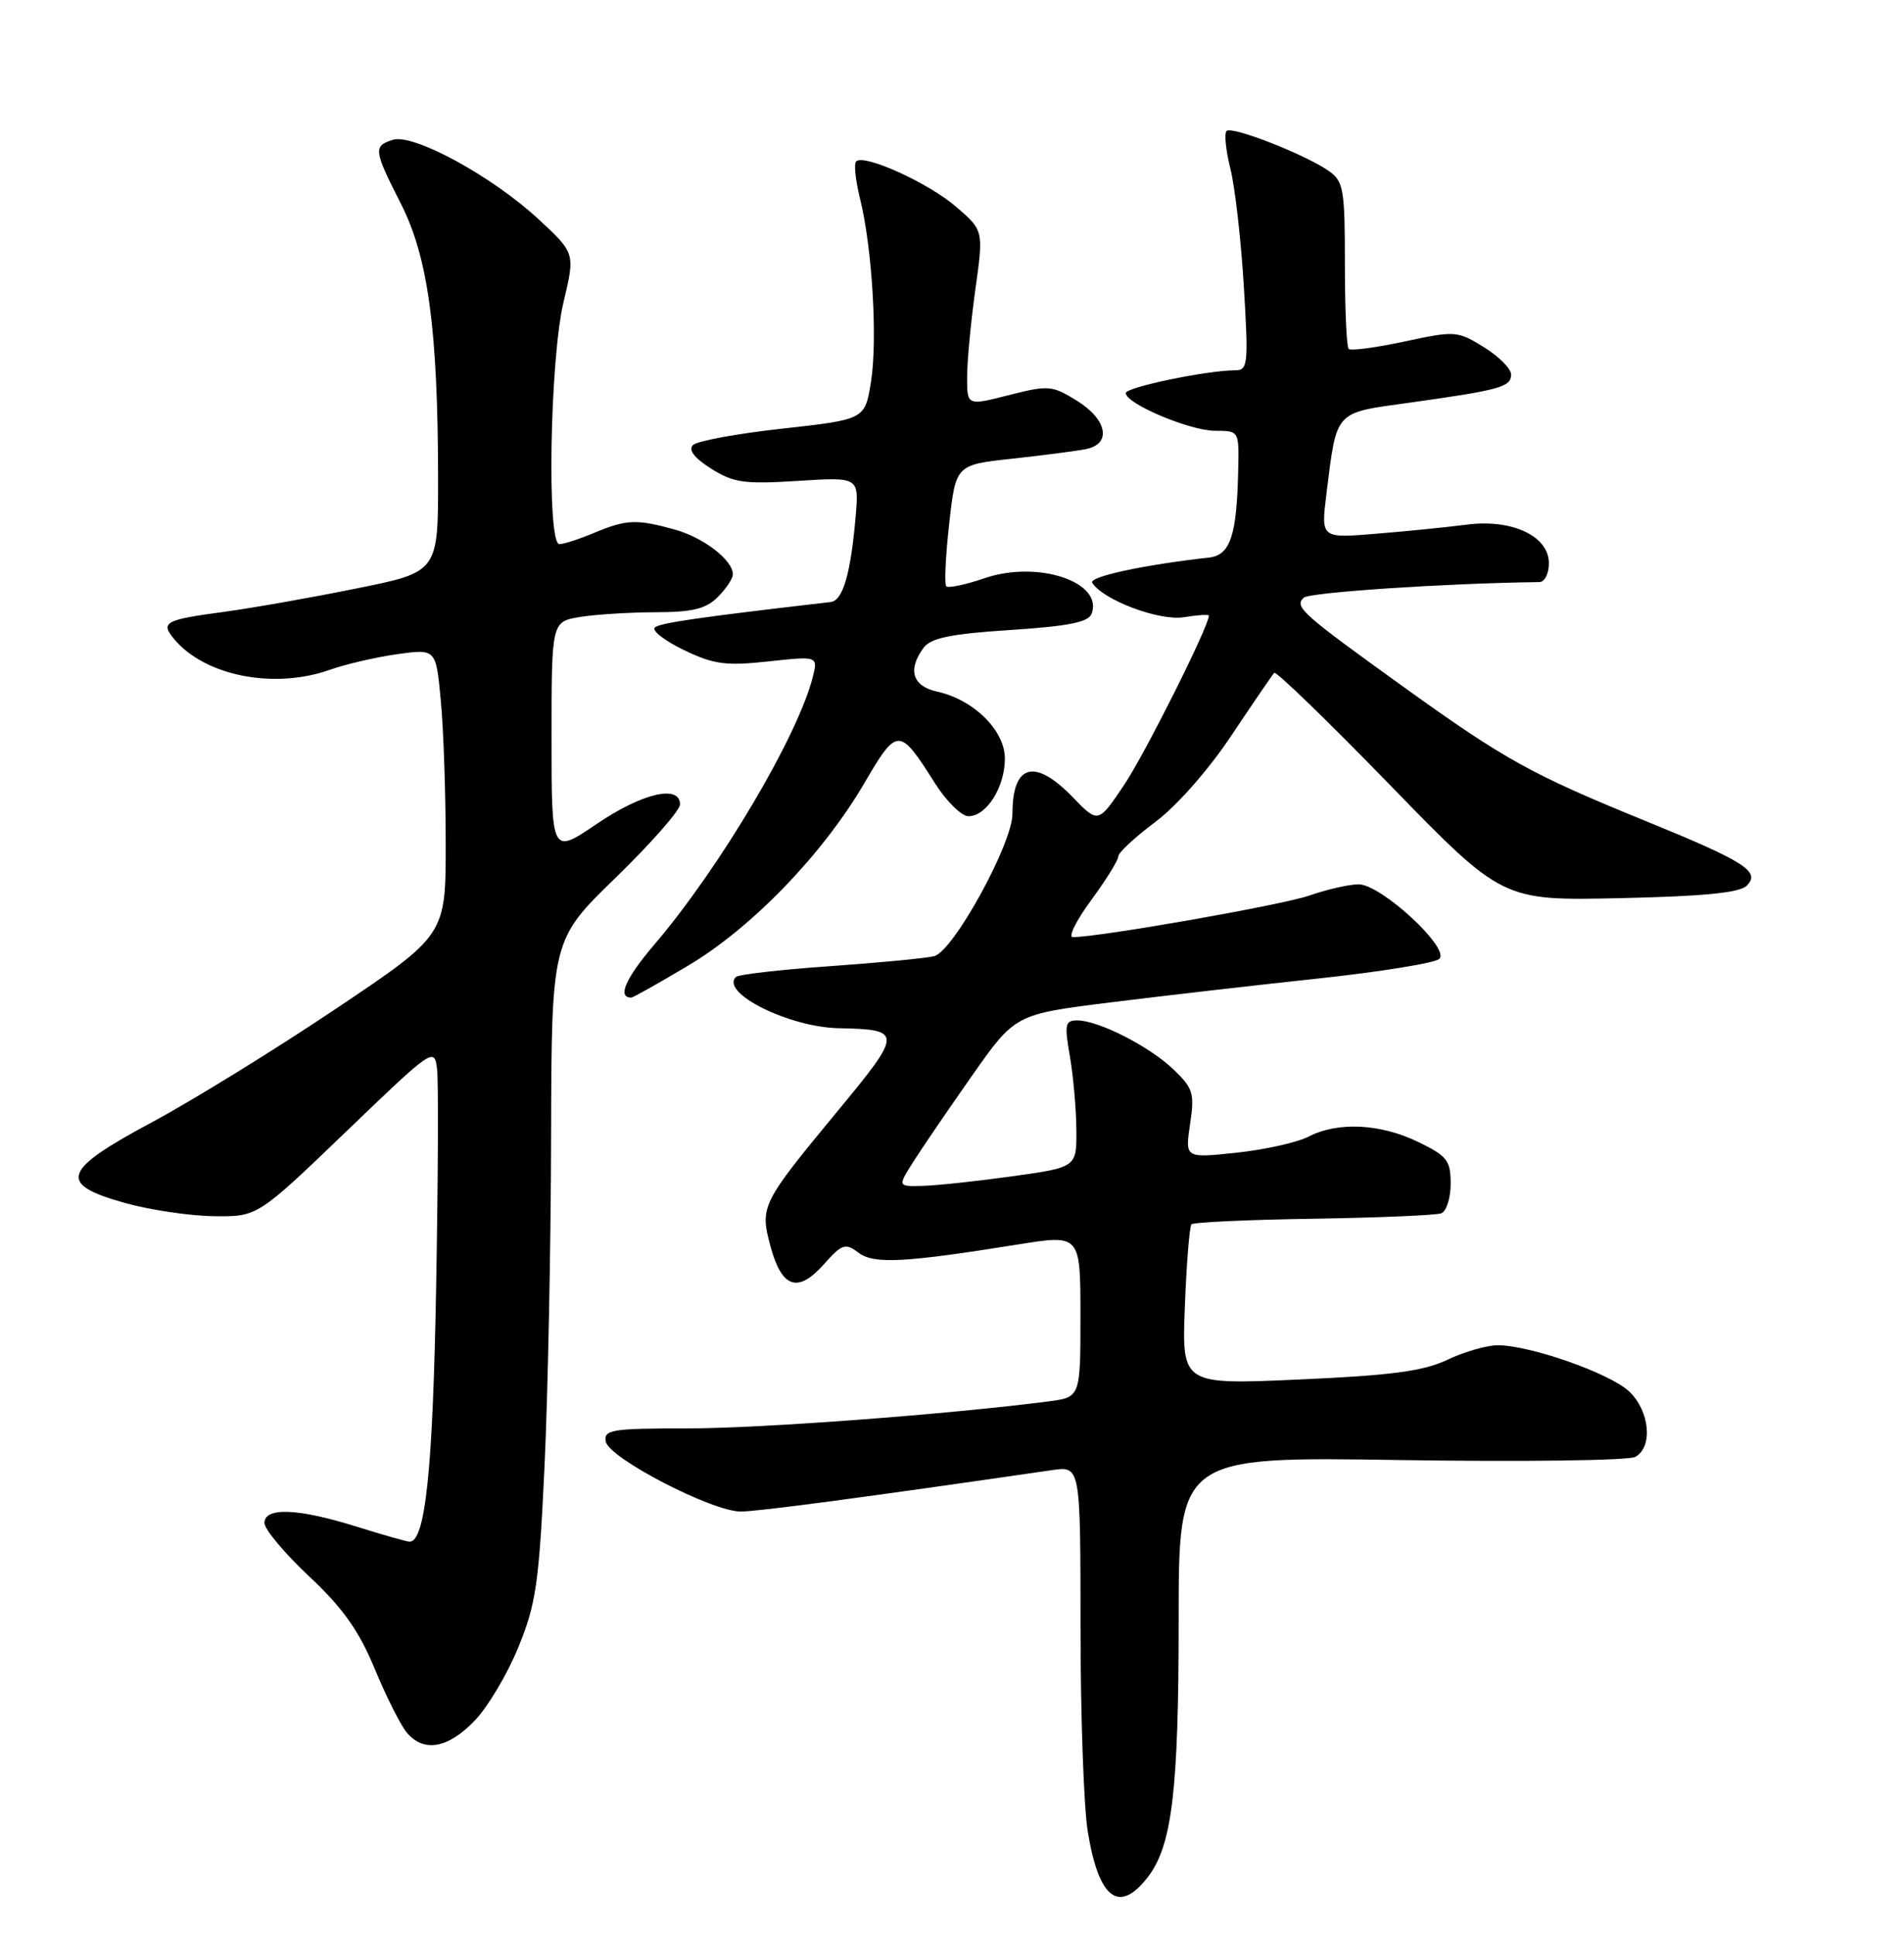 <?xml version="1.0" encoding="UTF-8" standalone="no"?>
<!DOCTYPE svg PUBLIC "-//W3C//DTD SVG 1.1//EN" "http://www.w3.org/Graphics/SVG/1.1/DTD/svg11.dtd" >
<svg xmlns="http://www.w3.org/2000/svg" xmlns:xlink="http://www.w3.org/1999/xlink" version="1.1" viewBox="0 0 252 256">
 <g >
 <path fill="currentColor"
d=" M 151.85 248.46 C 155.12 244.30 156.00 237.08 156.00 214.32 C 156.00 192.73 156.00 192.73 185.44 193.19 C 201.63 193.44 215.58 193.25 216.44 192.77 C 218.81 191.45 218.35 186.68 215.61 184.10 C 213.05 181.70 202.51 178.00 198.23 178.00 C 196.80 178.00 193.80 178.86 191.57 179.92 C 188.37 181.43 184.17 181.99 171.96 182.53 C 156.42 183.22 156.42 183.22 156.82 172.86 C 157.04 167.16 157.44 162.28 157.69 162.00 C 157.95 161.72 165.21 161.39 173.83 161.26 C 182.45 161.12 190.06 160.80 190.75 160.54 C 191.44 160.28 192.00 158.51 192.00 156.62 C 192.00 153.55 191.53 152.95 187.68 151.09 C 182.69 148.67 177.06 148.40 173.20 150.39 C 171.72 151.16 167.43 152.12 163.67 152.52 C 156.84 153.25 156.84 153.25 157.51 148.75 C 158.12 144.68 157.92 144.00 155.34 141.53 C 152.17 138.48 145.48 135.06 142.64 135.02 C 140.96 135.00 140.86 135.48 141.60 139.75 C 142.05 142.36 142.44 146.74 142.46 149.48 C 142.50 154.45 142.50 154.45 134.00 155.64 C 129.32 156.29 123.99 156.86 122.15 156.91 C 118.80 157.00 118.80 157.00 120.86 153.75 C 121.99 151.96 125.49 146.84 128.63 142.36 C 134.36 134.21 134.36 134.21 146.93 132.64 C 153.84 131.78 166.25 130.35 174.50 129.47 C 182.75 128.58 189.95 127.42 190.50 126.87 C 191.94 125.45 182.77 117.00 179.81 117.01 C 178.54 117.02 175.60 117.69 173.28 118.50 C 169.70 119.75 145.50 124.00 141.98 124.00 C 141.35 124.00 142.44 121.80 144.41 119.12 C 146.39 116.43 148.00 113.83 148.00 113.33 C 148.00 112.83 150.20 110.79 152.88 108.78 C 155.73 106.66 159.94 101.88 162.98 97.32 C 165.85 93.02 168.40 89.29 168.65 89.03 C 168.90 88.78 175.79 95.45 183.97 103.87 C 198.85 119.18 198.85 119.18 214.38 118.84 C 225.52 118.60 230.27 118.13 231.20 117.18 C 233.04 115.32 230.99 114.01 217.63 108.56 C 202.67 102.46 199.19 100.53 185.89 90.98 C 172.25 81.17 171.28 80.31 172.54 79.09 C 173.27 78.38 191.43 77.17 203.75 77.02 C 204.44 77.01 205.00 75.89 205.00 74.53 C 205.00 70.93 200.13 68.64 194.12 69.42 C 191.58 69.75 186.20 70.29 182.16 70.62 C 174.83 71.23 174.83 71.23 175.55 65.41 C 176.96 54.17 176.50 54.68 186.57 53.28 C 198.53 51.61 200.00 51.20 200.00 49.56 C 200.00 48.79 198.38 47.16 196.39 45.93 C 192.89 43.77 192.59 43.75 185.89 45.19 C 182.10 46.00 178.77 46.44 178.50 46.17 C 178.22 45.89 178.00 40.82 178.00 34.89 C 178.00 25.02 177.82 23.99 175.87 22.62 C 172.75 20.44 163.03 16.64 162.34 17.33 C 162.01 17.66 162.24 19.89 162.84 22.29 C 163.45 24.70 164.25 31.69 164.62 37.83 C 165.25 48.21 165.17 49.00 163.48 49.00 C 159.74 49.00 149.00 51.24 149.00 52.01 C 149.00 53.42 157.49 57.00 160.82 57.00 C 164.00 57.00 164.00 57.00 163.88 62.25 C 163.69 70.92 162.83 73.46 159.99 73.78 C 151.41 74.73 144.08 76.31 144.56 77.11 C 145.97 79.38 153.43 82.19 156.66 81.67 C 158.50 81.37 160.00 81.28 160.00 81.46 C 160.00 82.86 151.50 99.83 148.76 103.89 C 145.35 108.96 145.35 108.96 141.98 105.48 C 136.94 100.28 134.00 101.09 134.00 107.68 C 134.00 111.65 126.14 125.93 123.63 126.52 C 122.46 126.80 116.21 127.40 109.75 127.85 C 103.29 128.30 97.73 128.94 97.40 129.27 C 95.30 131.37 104.41 135.91 111.00 136.05 C 119.49 136.22 119.49 136.58 110.87 147.00 C 100.75 159.24 100.56 159.64 101.97 164.88 C 103.46 170.43 105.58 171.16 109.01 167.32 C 111.44 164.59 111.88 164.44 113.60 165.74 C 115.66 167.29 119.60 167.09 134.75 164.66 C 143.00 163.34 143.00 163.34 143.00 174.11 C 143.00 184.88 143.00 184.88 138.75 185.43 C 125.42 187.15 100.74 189.00 91.05 189.00 C 80.93 189.00 79.88 189.17 80.18 190.75 C 80.58 192.93 94.23 200.00 98.04 200.00 C 100.33 200.00 114.24 198.15 139.25 194.52 C 143.00 193.98 143.00 193.98 143.01 215.24 C 143.01 226.93 143.44 239.13 143.97 242.35 C 145.42 251.23 148.07 253.27 151.85 248.46 Z  M 62.78 227.72 C 64.53 225.92 67.15 221.53 68.60 217.97 C 70.95 212.23 71.34 209.52 72.07 194.00 C 72.52 184.38 72.91 164.77 72.94 150.43 C 73.00 124.36 73.00 124.36 81.50 116.12 C 86.17 111.58 90.00 107.23 90.00 106.44 C 90.00 103.76 84.98 104.94 78.95 109.04 C 73.00 113.07 73.00 113.07 73.00 97.67 C 73.00 82.26 73.00 82.26 76.75 81.64 C 78.81 81.30 83.31 81.02 86.75 81.01 C 91.66 81.00 93.43 80.57 95.00 79.00 C 96.10 77.90 97.00 76.55 97.00 76.00 C 97.00 74.12 93.13 71.13 89.31 70.07 C 84.26 68.67 82.91 68.72 78.65 70.50 C 76.68 71.33 74.60 72.00 74.03 72.00 C 72.36 72.00 72.78 47.56 74.58 40.00 C 76.13 33.50 76.13 33.50 71.26 28.99 C 65.11 23.30 54.71 17.64 51.99 18.50 C 49.38 19.33 49.45 19.86 53.06 26.96 C 56.66 34.04 57.95 43.57 57.98 63.09 C 58.00 75.68 58.00 75.68 47.25 77.85 C 41.34 79.05 33.41 80.45 29.64 80.96 C 21.82 82.01 21.21 82.34 23.04 84.55 C 27.09 89.43 36.24 91.24 43.64 88.63 C 45.79 87.87 49.83 86.94 52.62 86.55 C 57.70 85.85 57.70 85.85 58.34 92.68 C 58.70 96.43 58.99 104.95 58.99 111.61 C 59.00 123.73 59.00 123.73 44.42 133.50 C 36.40 138.88 25.48 145.61 20.17 148.46 C 8.18 154.87 7.57 156.67 16.50 159.16 C 19.80 160.09 25.11 160.88 28.29 160.92 C 34.08 161.00 34.08 161.00 45.79 149.75 C 57.34 138.65 57.50 138.54 57.85 141.50 C 58.04 143.15 57.98 156.20 57.72 170.50 C 57.29 194.50 56.29 204.03 54.20 203.99 C 53.82 203.98 50.65 203.08 47.16 201.99 C 39.45 199.57 35.00 199.40 35.00 201.51 C 35.00 202.35 37.66 205.53 40.92 208.58 C 45.39 212.78 47.51 215.77 49.60 220.82 C 51.12 224.49 53.03 228.29 53.84 229.25 C 56.07 231.90 59.26 231.36 62.78 227.72 Z  M 91.11 127.75 C 99.53 122.73 108.90 113.02 114.39 103.64 C 118.75 96.17 119.03 96.17 123.72 103.60 C 125.25 106.02 127.26 108.00 128.19 108.00 C 130.57 108.00 133.00 104.14 133.00 100.37 C 133.00 96.65 128.87 92.57 124.02 91.51 C 120.76 90.79 120.09 88.61 122.25 85.70 C 123.21 84.41 125.85 83.87 133.70 83.36 C 141.34 82.87 144.04 82.33 144.47 81.23 C 146.08 77.02 137.40 74.11 130.36 76.49 C 127.82 77.36 125.51 77.85 125.24 77.58 C 124.97 77.31 125.15 73.58 125.63 69.29 C 126.50 61.50 126.50 61.50 134.00 60.69 C 138.12 60.24 142.51 59.67 143.75 59.42 C 147.16 58.73 146.54 55.50 142.53 53.02 C 139.25 50.99 138.76 50.95 133.53 52.28 C 128.00 53.69 128.00 53.69 128.00 49.92 C 128.00 47.84 128.49 42.62 129.09 38.32 C 130.18 30.50 130.18 30.50 126.57 27.38 C 122.91 24.21 114.35 20.32 113.31 21.36 C 113.00 21.67 113.23 23.85 113.81 26.21 C 115.43 32.69 116.17 44.88 115.28 50.50 C 114.48 55.50 114.48 55.50 103.58 56.71 C 97.59 57.37 92.25 58.35 91.71 58.89 C 91.07 59.53 91.91 60.61 94.12 62.01 C 97.08 63.88 98.52 64.08 105.60 63.63 C 113.69 63.12 113.69 63.12 113.25 68.31 C 112.60 75.90 111.56 79.48 109.94 79.66 C 92.56 81.67 87.36 82.42 86.68 83.02 C 86.22 83.42 87.93 84.76 90.47 85.99 C 94.45 87.91 96.01 88.13 101.68 87.52 C 108.26 86.81 108.26 86.81 107.57 89.59 C 105.61 97.38 95.29 114.81 86.62 124.96 C 82.77 129.48 81.67 132.00 83.55 132.00 C 83.78 132.00 87.18 130.09 91.11 127.75 Z "/>
</g>
</svg>